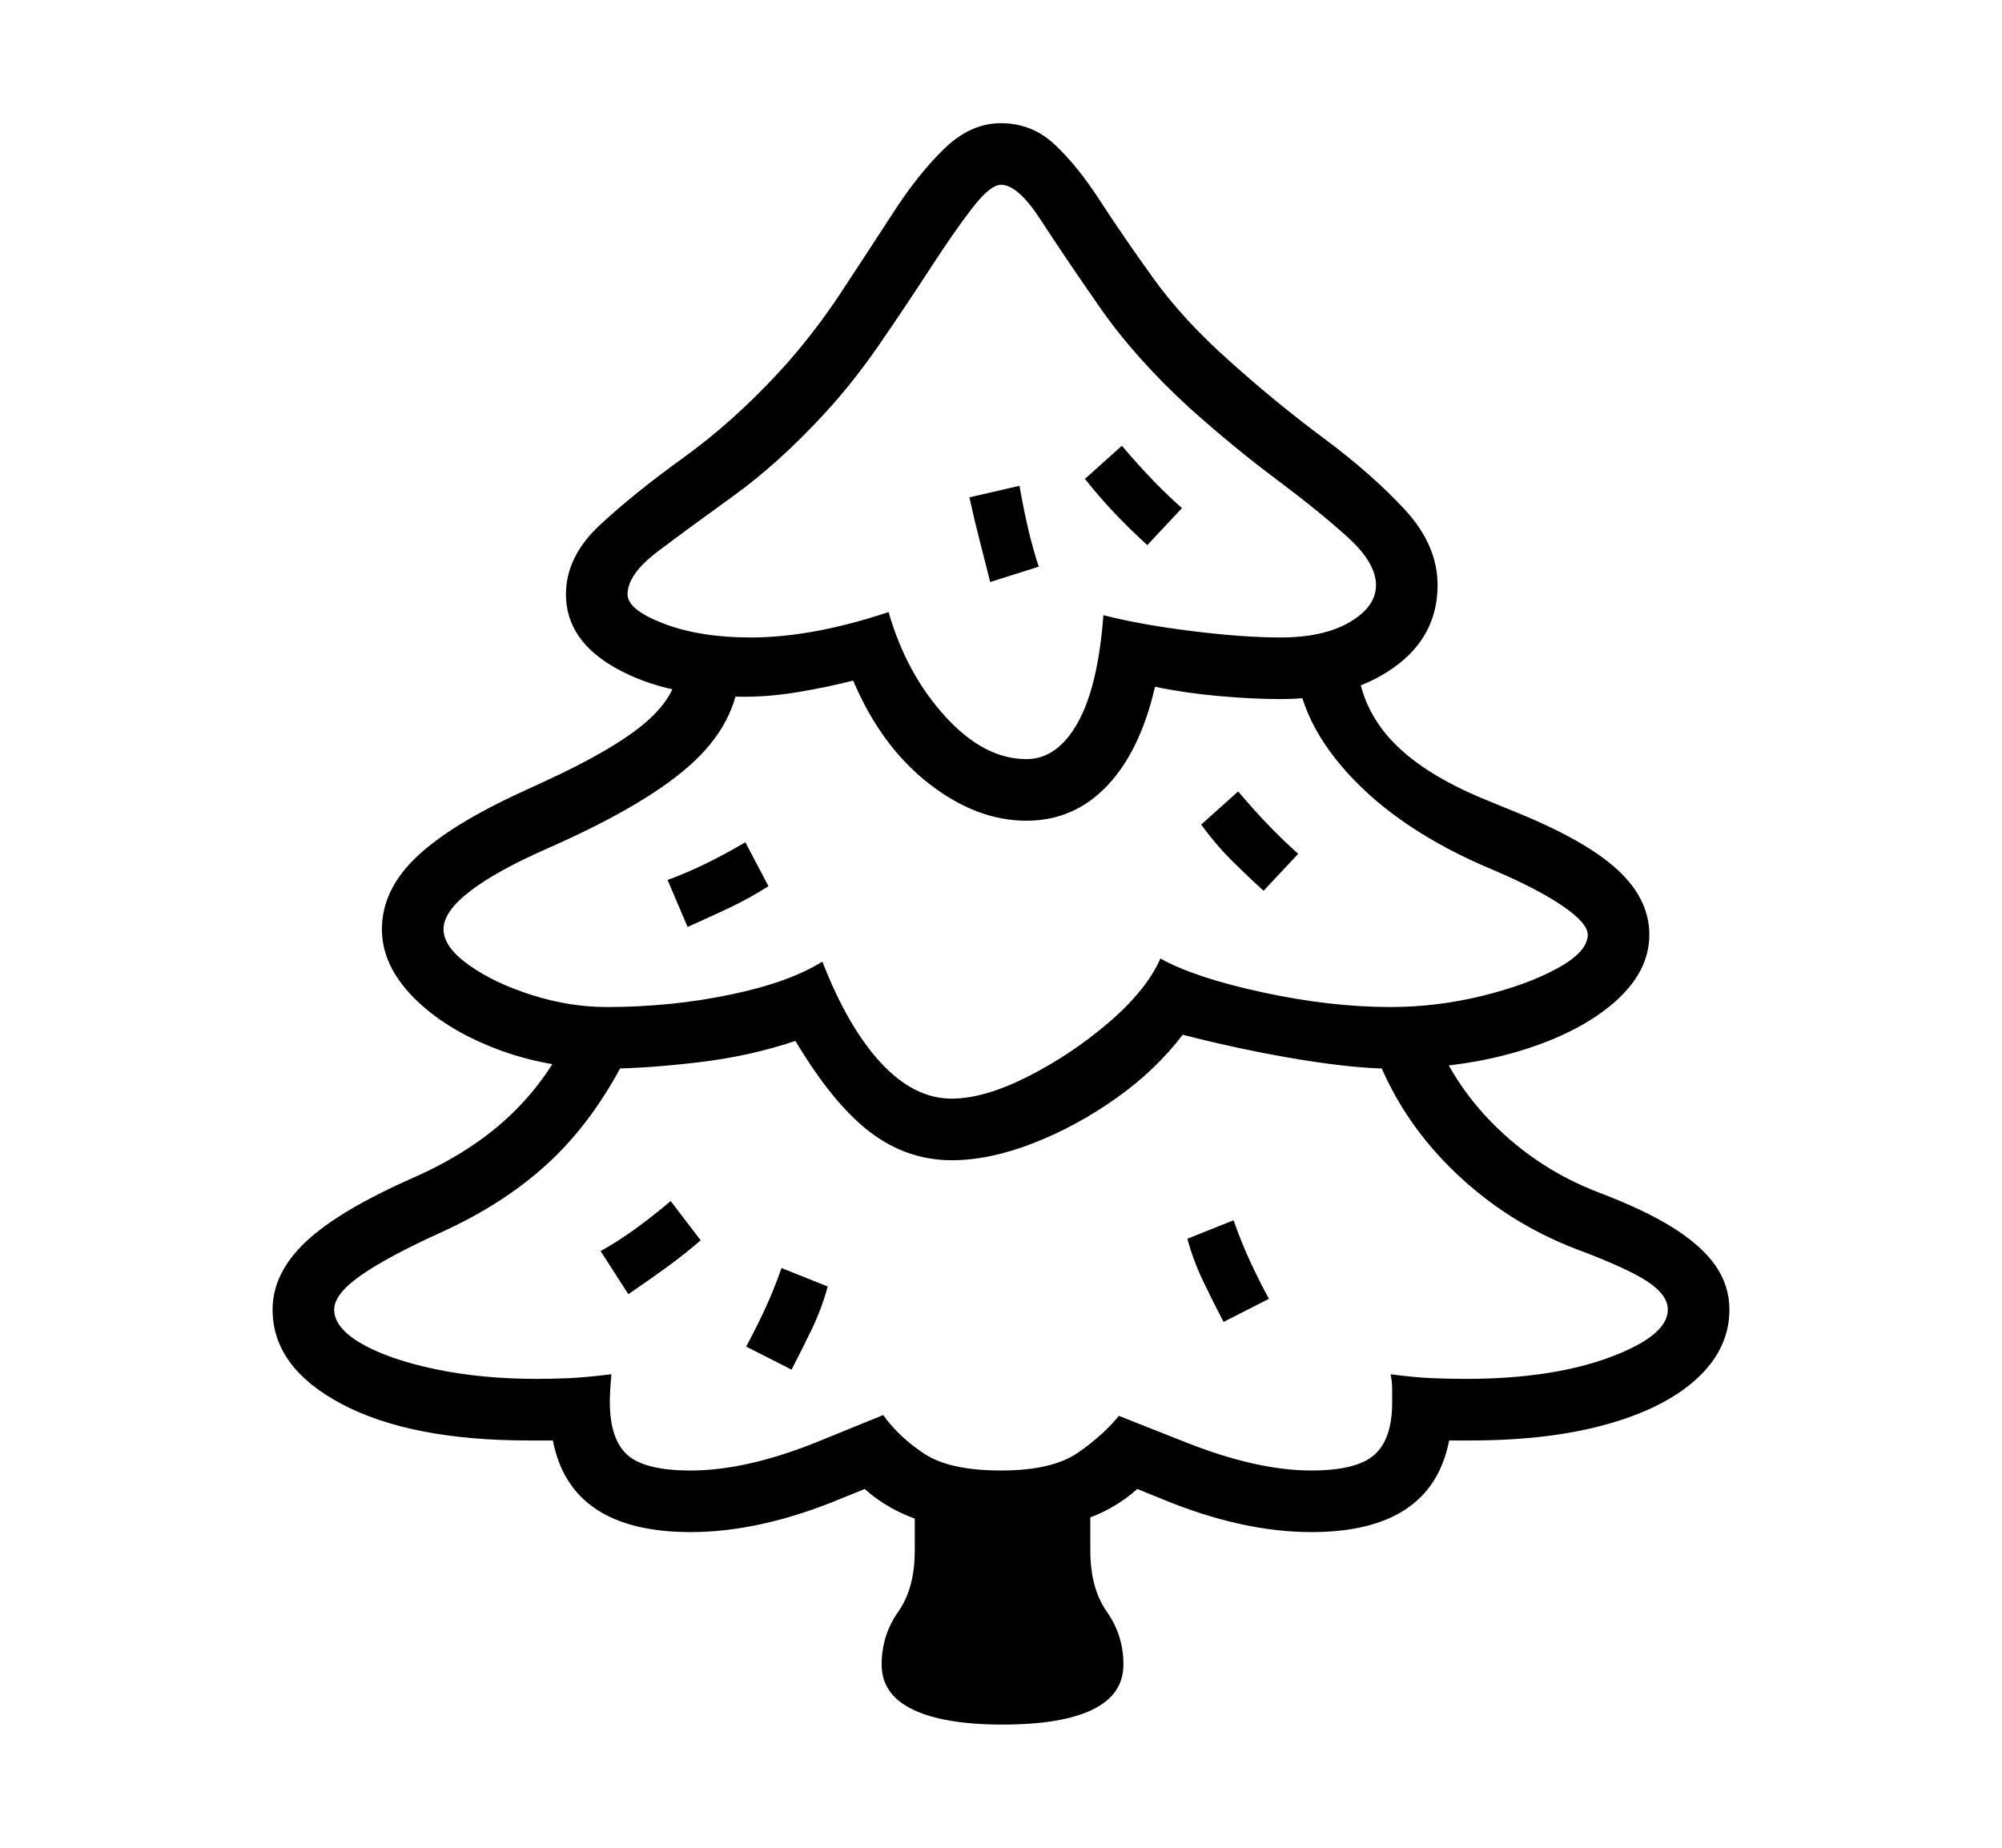 <svg xmlns="http://www.w3.org/2000/svg"
    viewBox="0 0 2600 2400">
  <!--
Copyright 2013 Google LLC
Noto is a trademark of Google Inc.
This Font Software is licensed under the SIL Open Font License, Version 1.1. This Font Software is distributed on an "AS IS" BASIS, WITHOUT WARRANTIES OR CONDITIONS OF ANY KIND, either express or implied. See the SIL Open Font License for the specific language, permissions and limitations governing your use of this Font Software.
http://scripts.sil.org/OFL
  -->
<path d="M897 1990L897 1990Q741 1990 718 1871L718 1871Q710 1871 702.5 1871 695 1871 687 1871L687 1871Q533 1871 443.5 1823.5 354 1776 354 1701L354 1701Q354 1654 396.5 1613.5 439 1573 536 1530L536 1530Q609 1498 658.5 1452.5 708 1407 738 1345L738 1345 820 1359Q778 1447 718.5 1504.5 659 1562 570 1602L570 1602Q502 1633 468 1657 434 1681 434 1701L434 1701Q434 1725 470 1745.5 506 1766 566 1778.5 626 1791 697 1791L697 1791Q719 1791 740 1790 761 1789 794 1785L794 1785Q793 1796 792.5 1804.5 792 1813 792 1821L792 1821Q792 1869 814.5 1889.5 837 1910 897 1910L897 1910Q969 1910 1061 1873L1061 1873 1147 1838Q1167 1866 1200 1888 1233 1910 1300 1910L1300 1910Q1367 1910 1400.5 1886.5 1434 1863 1453 1839L1453 1839 1539 1873Q1632 1910 1703 1910L1703 1910Q1762 1910 1785 1889.5 1808 1869 1808 1822L1808 1822Q1808 1814 1808 1804.5 1808 1795 1806 1785L1806 1785Q1836 1789 1858.5 1790 1881 1791 1903 1791L1903 1791Q2015 1791 2090.5 1763 2166 1735 2166 1701L2166 1701Q2166 1682 2139.5 1664.5 2113 1647 2046 1622L2046 1622Q1958 1588 1890.5 1523.5 1823 1459 1790 1377L1790 1377 1864 1347Q1891 1414 1946.5 1467 2002 1520 2074 1548L2074 1548Q2135 1571 2172.5 1594.5 2210 1618 2228 1644 2246 1670 2246 1701L2246 1701Q2246 1751 2205 1789.5 2164 1828 2088.5 1849.5 2013 1871 1909 1871L1909 1871Q1902 1871 1895.5 1871 1889 1871 1882 1871L1882 1871Q1859 1990 1703 1990L1703 1990Q1613 1990 1509 1947L1509 1947 1477 1934Q1415 1990 1300 1990L1300 1990Q1185 1990 1123 1934L1123 1934 1091 1947Q987 1990 897 1990ZM1302 2240L1302 2240Q1226 2240 1185.5 2220.5 1145 2201 1145 2162L1145 2162Q1145 2124 1166.5 2093.5 1188 2063 1188 2014L1188 2014 1188 1934 1416 1934 1416 2014Q1416 2063 1437.5 2093.5 1459 2124 1459 2162L1459 2162Q1459 2201 1419 2220.5 1379 2240 1302 2240ZM1236 1507L1236 1507Q1178 1507 1130 1470.5 1082 1434 1033 1352L1033 1352Q974 1372 905.5 1380 837 1388 788 1388L788 1388Q712 1388 645 1362.5 578 1337 537 1295.5 496 1254 496 1207L496 1207Q496 1156 540.5 1113.5 585 1071 679 1028L679 1028 705 1016Q799 973 840 937 881 901 881 862L881 862 961 862Q961 932 903 987.5 845 1043 711 1102L711 1102Q645 1131 610.5 1157.5 576 1184 576 1207L576 1207Q576 1230 609 1253.5 642 1277 691 1292.5 740 1308 788 1308L788 1308Q871 1308 948 1292 1025 1276 1068 1249L1068 1249Q1101 1334 1144 1380.5 1187 1427 1236 1427L1236 1427Q1278 1427 1334.5 1398.5 1391 1370 1440 1328 1489 1286 1507 1245L1507 1245Q1552 1270 1640 1289 1728 1308 1806 1308L1806 1308Q1866 1308 1925 1293.5 1984 1279 2023 1257.5 2062 1236 2062 1214L2062 1214Q2062 1199 2029 1176.5 1996 1154 1937 1129L1937 1129Q1818 1079 1750 1004 1682 929 1682 847L1682 847 1762 847Q1762 910 1803 957 1844 1004 1930 1039L1930 1039 1969 1055Q2060 1092 2101 1130 2142 1168 2142 1214L2142 1214Q2142 1262 2097 1301.5 2052 1341 1975.5 1364.5 1899 1388 1806 1388L1806 1388Q1760 1388 1687 1376 1614 1364 1536 1344L1536 1344Q1501 1390 1449.5 1426.5 1398 1463 1341.5 1485 1285 1507 1236 1507ZM1686 1109L1641 1157Q1619 1137 1598.5 1116.5 1578 1096 1560 1071L1560 1071 1608 1028Q1630 1054 1649.5 1074 1669 1094 1686 1109L1686 1109ZM816 1681L816 1681 780 1625Q800 1614 822.5 1598 845 1582 871 1560L871 1560 910 1611Q888 1630 864.5 1647 841 1664 816 1681ZM1535 660L1490 708Q1468 688 1448 667 1428 646 1409 622L1409 622 1457 579Q1479 605 1498.5 625 1518 645 1535 660L1535 660ZM1349 736L1286 756Q1279 728 1272 701 1265 674 1259 646L1259 646 1324 631Q1335 694 1349 736L1349 736ZM1333 986L1333 986Q1373 986 1399.5 939 1426 892 1433 799L1433 799Q1479 811 1546.5 819.5 1614 828 1663 828L1663 828Q1719 828 1753 808 1787 788 1787 760L1787 760Q1787 731 1750 697.5 1713 664 1657.5 622.5 1602 581 1545 530L1545 530Q1474 465 1427.5 398 1381 331 1351.5 285.5 1322 240 1300 240L1300 240Q1286 240 1262.5 270.5 1239 301 1208.5 348 1178 395 1143 446 1108 497 1070 538L1070 538Q1011 602 952 644.5 893 687 854 716.5 815 746 815 772L815 772Q815 792 862 810 909 828 975 828L975 828Q1055 828 1154 795L1154 795Q1177 875 1227.5 930.5 1278 986 1333 986ZM1333 1066L1333 1066Q1268 1066 1206 1017.5 1144 969 1108 884L1108 884Q1077 892 1039 898.5 1001 905 967 905L967 905Q867 905 801 868.5 735 832 735 772L735 772Q735 723 779 682 823 641 887.5 594.5 952 548 1012 483L1012 483Q1056 435 1092.5 379.5 1129 324 1161.5 274 1194 224 1227.5 192 1261 160 1300 160L1300 160Q1340 160 1369.5 187.5 1399 215 1428.5 260.5 1458 306 1497.5 361 1537 416 1598 470L1598 470Q1657 523 1719.5 569.5 1782 616 1824.5 662 1867 708 1867 760L1867 760Q1867 827 1809.5 867.5 1752 908 1663 908L1663 908Q1626 908 1582 904 1538 900 1500 892L1500 892Q1481 975 1438 1020.5 1395 1066 1333 1066ZM893 1204L893 1204 867 1143Q889 1135 914 1123 939 1111 968 1094L968 1094 998 1151Q973 1167 946.5 1179.5 920 1192 893 1204ZM1028 1779L1028 1779 969 1749Q980 1729 992 1703.5 1004 1678 1015 1647L1015 1647 1075 1671Q1067 1700 1054.5 1726 1042 1752 1028 1779ZM1648 1687L1589 1717Q1575 1690 1562.5 1664 1550 1638 1542 1609L1542 1609 1602 1585Q1613 1616 1625 1641.5 1637 1667 1648 1687L1648 1687Z"/>
</svg>